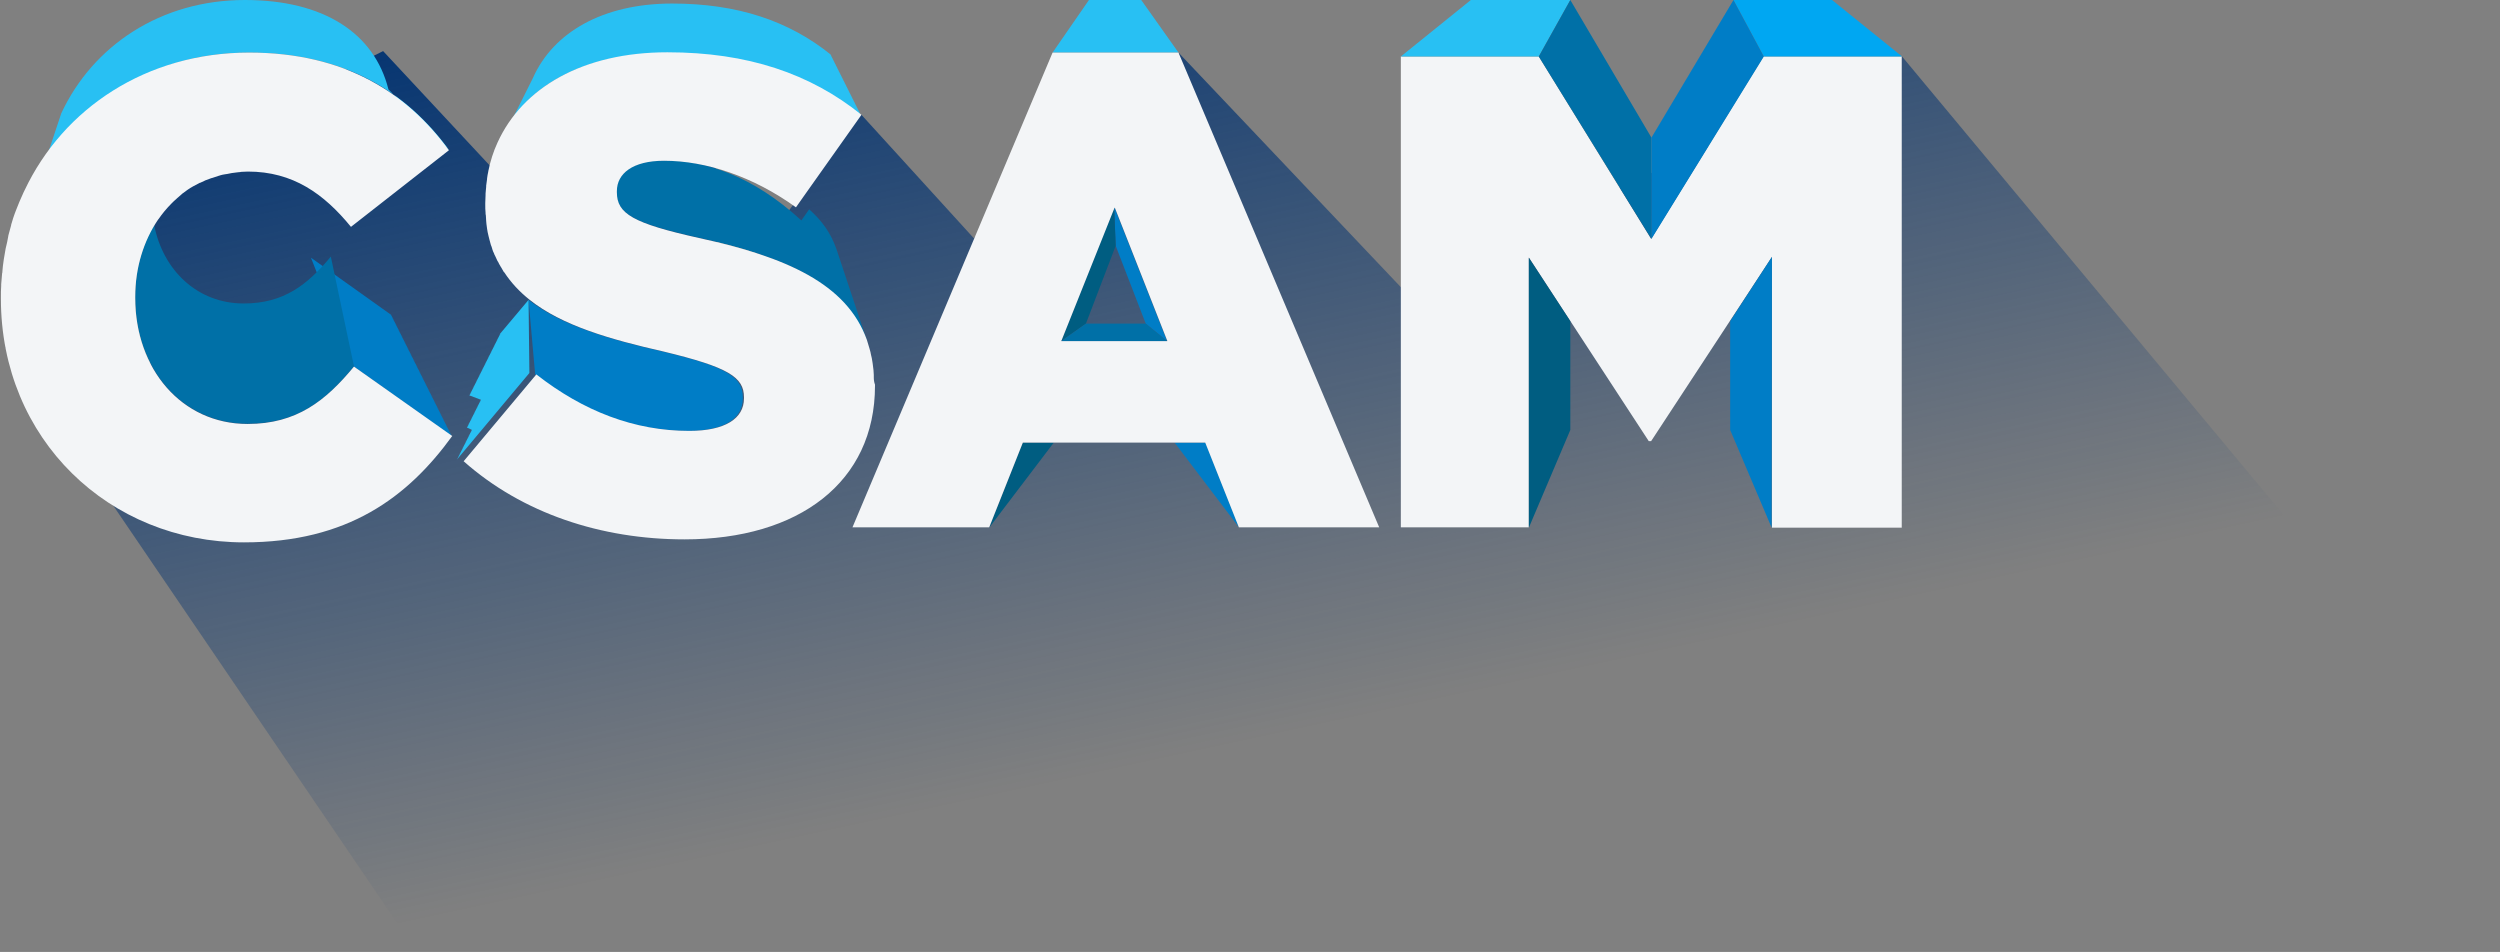 <svg xmlns="http://www.w3.org/2000/svg" xmlns:xlink="http://www.w3.org/1999/xlink" viewBox="0 0 832 316.8"><rect x="0" y="0" width="832" height="316.8" fill="#808080" stroke="none"/><style>.st15{fill:#28c0f3}.st16{fill:none}.st17{fill:#007dc6}.st18{fill:#005d81}.st19{fill:#f3f5f7}.st20{fill:#0070a7}</style><g id="RGB_Full_Color_Logos"><linearGradient id="SVGID_1_" gradientUnits="userSpaceOnUse" x1="367.517" y1="-41.598" x2="453.505" y2="355.636"><stop offset="0" stop-color="#043471"/><stop offset=".718" stop-color="#043471" stop-opacity="0"/></linearGradient><path fill="url(#SVGID_1_)" d="M1.8 115.5l136.9 201.3H832v-58.9L633 18.8 466.7 96.1l-74.5-78.6-.3 27.8-41.3 3.7-26.5 30.3L286.5 38l-47.6 63.7L238 47l-73.5 9.7-37-39.7-77.4 38.6v73.2z"/><defs><path id="SVGID_2_" d="M466.2 18.8h45.9l37.4 60.7 37.4-60.7h46v156.8h-43.2V85.5l-40.2 61.3h-.8l-39.9-61.1v89.8h-42.6z"/></defs><clipPath id="SVGID_3_"><use xlink:href="#SVGID_2_" overflow="visible"/></clipPath><g clip-path="url(#SVGID_3_)"><defs><path id="SVGID_4_" d="M197-180.3h1367.4v769.2H197z"/></defs><clipPath id="SVGID_5_"><use xlink:href="#SVGID_4_" overflow="visible"/></clipPath><path clip-path="url(#SVGID_5_)" fill="#f3f5f7" d="M465.5 18.1h168.1v158.2H465.5z"/></g><defs><path id="SVGID_6_" d="M512.1 18.8L522.6 0h-33.1l-23.3 18.8z"/></defs><clipPath id="SVGID_7_"><use xlink:href="#SVGID_6_" overflow="visible"/></clipPath><g clip-path="url(#SVGID_7_)"><defs><path id="SVGID_8_" d="M197-180.3h1367.4v769.2H197z"/></defs><clipPath id="SVGID_9_"><use xlink:href="#SVGID_8_" overflow="visible"/></clipPath><path clip-path="url(#SVGID_9_)" fill="#28c0f3" d="M465.5-.7h57.9v20.2h-57.9z"/></g><defs><path id="SVGID_10_" d="M587 18.8L576.9 0h32.8L633 18.8z"/></defs><clipPath id="SVGID_11_"><use xlink:href="#SVGID_10_" overflow="visible"/></clipPath><g clip-path="url(#SVGID_11_)"><defs><path id="SVGID_12_" d="M197-180.3h1367.4v769.2H197z"/></defs><clipPath id="SVGID_13_"><use xlink:href="#SVGID_12_" overflow="visible"/></clipPath><path clip-path="url(#SVGID_13_)" fill="#00a7f2" d="M576.2-.7h57.5v20.2h-57.5z"/></g><g><defs><path id="SVGID_14_" d="M522.6 0l27 45.8v33.7l-37.5-60.7z"/></defs><clipPath id="SVGID_15_"><use xlink:href="#SVGID_14_" overflow="visible"/></clipPath><g clip-path="url(#SVGID_15_)"><defs><path id="SVGID_16_" d="M197-180.3h1367.4v769.2H197z"/></defs><clipPath id="SVGID_17_"><use xlink:href="#SVGID_16_" overflow="visible"/></clipPath><path clip-path="url(#SVGID_17_)" fill="#0070a7" d="M511.4-.7h38.9v80.9h-38.9z"/></g></g><g><defs><path id="SVGID_18_" d="M549.6 45.8L576.9 0 587 18.8l-37.4 60.7z"/></defs><clipPath id="SVGID_19_"><use xlink:href="#SVGID_18_" overflow="visible"/></clipPath><g clip-path="url(#SVGID_19_)"><defs><path id="SVGID_20_" d="M197-180.3h1367.4v769.2H197z"/></defs><clipPath id="SVGID_21_"><use xlink:href="#SVGID_20_" overflow="visible"/></clipPath><path clip-path="url(#SVGID_21_)" fill="#007dc6" d="M548.9-.7h38.8v80.9h-38.8z"/></g></g><g><defs><path id="SVGID_22_" d="M508.8 175.6l13.8-32.5v-36.2l-13.8-21.1z"/></defs><clipPath id="SVGID_23_"><use xlink:href="#SVGID_22_" overflow="visible"/></clipPath><g clip-path="url(#SVGID_23_)"><defs><path id="SVGID_24_" d="M197-180.3h1367.4v769.2H197z"/></defs><clipPath id="SVGID_25_"><use xlink:href="#SVGID_24_" overflow="visible"/></clipPath><path clip-path="url(#SVGID_25_)" fill="#005d81" d="M508.1 85h15.3v91.2h-15.3z"/></g></g><g><defs><path id="SVGID_26_" d="M589.6 175.6l-13.8-32.5v-36.2l13.9-21.4z"/></defs><clipPath id="SVGID_27_"><use xlink:href="#SVGID_26_" overflow="visible"/></clipPath><g clip-path="url(#SVGID_27_)"><defs><path id="SVGID_28_" d="M197-180.3h1367.4v769.2H197z"/></defs><clipPath id="SVGID_29_"><use xlink:href="#SVGID_28_" overflow="visible"/></clipPath><path clip-path="url(#SVGID_29_)" fill="#007dc6" d="M575.1 84.8h15.3v91.5h-15.3z"/></g></g><g><path class="st15" d="M350.3 17.5L362.4 0h17.4l12.4 17.5z"/><path class="st16" d="M371.3 81.8l-9.9 25.9-8.2 5.8h35.2l-7.1-5.8zM370.8 69.2l.5 12.6z"/><path class="st17" d="M370.8 69.2l.5 12.6 10 25.9 7.1 5.8-17.5-44.4z"/><path class="st18" d="M371.3 81.8l-.5-12.6-17.6 44.3 8.2-5.8zM329.2 175.6l21.5-28.3h-10.3z"/><path class="st17" d="M390.9 147.3l21.5 28.3-11.2-28.3z"/><path class="st19" d="M392.2 17.5h-41.9l-66.6 158h45.5l11.2-28.2h60.7l11.2 28.2H459l-66.8-158zm-39 96l17.7-44.3.1-.1 17.5 44.4h-35.3z"/><path class="st20" d="M353.2 113.5h35.2l-7.1-5.8h-19.9z"/></g><g><path class="st15" d="M222 17.6c26.7 0 47.3 7 64.3 20.6-.1 0 .2.1.1.1l.1-.1c-.1 0-.1-.1-.2-.1l.1-.1c-.1 0-.1-.1-.2-.1l.1-.1c-.1 0-.1-.1-.2-.1l.1-.1c-.1 0-.1-.1-.2-.1l.1-.1c-.1 0-.1-.1-.2-.1l.1-.1c-.1 0-.1-.1-.2-.1l.1-.1c-.1 0-.1-.1-.2-.1l.1-.1c-.1 0-.1-.1-.2-.1l.1-.1c-.1 0-.1-.1-.2-.1l.1-.1c-.1 0-.1-.1-.2-.1l.1-.1c-.1 0-.1-.1-.2-.1l.1-.1c-.1 0-.1-.1-.2-.1l.1-.1c-.1 0-.1-.1-.2-.1l.1-.1c-.1 0-.1-.1-.2-.1l.1-.1c-.1 0-.1-.1-.2-.1l.1-.1c-.1 0-.1-.1-.2-.1l.1-.1c-.1 0-.1-.1-.2-.1l.1-.1c-.1 0-.1-.1-.2-.1l.1-.1c-.1 0-.1-.1-.2-.1l.1-.1c-.1 0-.1-.1-.2-.1l.1-.1c-.1 0-.1-.1-.2-.1l.1-.1c-.1 0-.1-.1-.2-.1l.1-.1c-.1 0-.1-.1-.2-.1l.1-.1c-.1 0-.1-.1-.2-.1l.1-.1c-.1 0-.1-.1-.2-.1l.1-.1c-.1 0-.1-.1-.2-.1l.1-.1c-.1 0-.1-.1-.2-.1l.1-.1c-.1 0-.1-.1-.2-.1l.1-.1c-.1 0-.1-.1-.2-.1l.1-.1c-.1 0-.1-.1-.2-.1l.1-.1c-.1 0-.1-.1-.2-.1l.1-.1c-.1 0-.1-.1-.2-.1l.1-.1c-.1 0-.1-.1-.2-.1l.1-.1c-.1 0-.1-.1-.2-.1l.1-.1c-.1 0-.1-.1-.2-.1l.1-.1c-.1 0-.1-.1-.2-.1l.1-.1c-.1 0-.1-.1-.2-.1l.1-.1c-.1 0-.1-.1-.2-.1l.1-.1c-.1 0-.1-.1-.2-.1l.1-.1c-.1 0-.1-.1-.2-.1l.1-.1c-.1 0-.1-.1-.2-.1l.1-.1c-.1 0-.1-.1-.2-.1l.1-.1c-.1 0-.1-.1-.2-.1l.1-.1c-.1 0-.1-.1-.2-.1l.1-.1c-.1 0-.1-.1-.2-.1l.1-.1c-.1 0-.1-.1-.2-.1l.1-.1c-.1 0-.1-.1-.2-.1l.1-.1c-.1 0-.1-.1-.2-.1l.1-.1c-.1 0-.1-.1-.2-.1l.1-.1c-.1 0-.1-.1-.2-.1l.1-.1c-.1 0-.1-.1-.2-.1l.1-.1c-.1 0-.1-.1-.2-.1l.1-.1c-.1 0-.1-.1-.2-.1l.1-.1c-.1 0-.1-.1-.2-.1l.1-.1c-.1 0-.1-.1-.2-.1l.1-.1c-.1 0-.1-.1-.2-.1l.1-.1c-.1 0-.1-.1-.2-.1l.1-.1c-.1 0-.1-.1-.2-.1l.1-.1c-.1 0-.1-.1-.2-.1l.1-.1c-.1 0-.1-.1-.2-.1l.1-.1c-.1 0-.1-.1-.2-.1l.1-.1c-.1 0-.1-.1-.2-.1l.1-.1c-.1 0-.1-.1-.2-.1l.1-.1c-.1 0-.1-.1-.2-.1l.1-.1c-.1 0-.1-.1-.2-.1l.1-.1c-.1 0-.1-.1-.2-.1l.1-.1c-.1 0-.1-.1-.2-.1l.1-.1c-.1 0-.1-.1-.2-.1l.1-.1c-.1 0-.1-.1-.2-.1l.1-.1c-.1 0-.1-.1-.2-.1l.1-.1c-.1 0-.1-.1-.2-.1l.1-.1c-.1 0-.1-.1-.2-.1l.1-.1c-.1 0-.1-.1-.2-.1l.1-.1c-.1 0-.1-.1-.2-.1l.1-.1c-.1 0-.1-.1-.2-.1l.1-.1c-.1 0-.1-.1-.2-.1l.1-.1c-.1 0-.1-.1-.2-.1l.1-.1c-.1 0-.1-.1-.2-.1l.1-.1c-.1 0-.1-.1-.2-.1l.1-.1c-.1 0-.1-.1-.2-.1l.1-.1c-.1 0-.1-.1-.2-.1l.1-.1c-.1 0-.1-.1-.2-.1l.1-.1c-.1 0-.1-.1-.2-.1l.1-.1c-.1 0-.1-.1-.2-.1l.1-.1c-.1 0-.1-.1-.2-.1l.1-.1c-.1 0-.1-.1-.2-.1l.1-.1c-.1 0-.1-.1-.2-.1l.1-.1c-.1 0-.1-.1-.2-.1l.1-.1c-.1 0-.1-.1-.2-.1l.1-.1c-.1 0-.1-.1-.2-.1l.1-.1c-.1 0-.1-.1-.2-.1l.1-.1c-.1 0-.1-.1-.2-.1l.1-.1c-.1 0-.1-.1-.2-.1l.1-.1c-.1 0-.1-.1-.2-.1l.1-.1c-.1 0-.1-.1-.2-.1l.1-.1c-.1 0-.1-.1-.2-.1l.1-.1c-.1 0-.1-.1-.2-.1l.1-.1c-.1 0-.1-.1-.2-.1l.1-.1c-.1 0-.1-.1-.2-.1l.1-.1c-.1 0-.1-.1-.2-.1l.1-.1c-13.9-11.2-31-17-52.8-17-23.2 0-39.6 9.7-46.3 24.7 0 .1-.1.2-.1.2 0 .1-.1.2-.1.2 0 .1-.1.2-.1.2 0 .1-.1.2-.1.2 0 .1-.1.2-.1.2 0 .1-.1.2-.1.2 0 .1-.1.2-.1.2 0 .1-.1.2-.1.2 0 .1-.1.2-.1.2 0 .1-.1.2-.1.2 0 .1-.1.2-.1.2 0 .1-.1.2-.1.2 0 .1-.1.2-.1.2 0 .1-.1.2-.1.2 0 .1-.1.2-.1.2 0 .1-.1.2-.1.2 0 .1-.1.2-.1.2 0 .1-.1.2-.1.2 0 .1-.1.2-.1.2 0 .1-.1.2-.1.2 0 .1-.1.2-.1.2 0 .1-.1.2-.1.2 0 .1-.1.2-.1.2 0 .1-.1.2-.1.2 0 .1-.1.2-.1.2 0 .1-.1.2-.1.2 0 .1-.1.2-.1.2 0 .1-.1.2-.1.2 0 .1-.1.2-.1.2 0 .1-.1.2-.1.2 0 .1-.1.2-.1.2 0 .1-.1.2-.1.2 0 .1-.1.2-.1.2 0 .1-.1.2-.1.2 0 .1-.1.2-.1.2 0 .1-.1.2-.1.2 0 .1-.1.2-.1.2 0 .1-.1.2-.1.2 0 .1-.1.2-.1.2 0 .1-.1.2-.1.2 0 .1-.1.2-.1.2 0 .1-.1.2-.1.2 0 .1-.1.2-.1.2 0 .1-.1.2-.1.2 0 .1-.1.2-.1.2 0 .1-.1.2-.1.2 0 .1-.1.2-.1.2 0 .1-.1.2-.1.2 0 .1-.1.2-.1.2 0 .1-.1.2-.1.2 0 .1-.1.2-.1.2 0 .1-.1.2-.1.2 0 .1-.1.2-.1.2 0 .1-.1.2-.1.2 0 .1-.1.2-.1.2 0 .1-.1.2-.1.2 0 .1-.1.2-.1.2 0 .1-.1.2-.1.2 0 .1-.1.2-.1.2 0 .1-.1.2-.1.2 0 .1-.1.2-.1.2 0 .1-.1.2-.1.2 0 .1-.1.2-.1.2 0 .1-.1.2-.1.2 0 .1-.1.2-.1.2 0 .1-.1.2-.1.2 0 .1-.1.2-.1.2 0 .1-.1.2-.1.2 0 .1-.1.2-.1.2 0 .1-.1.2-.1.2 0 .1-.1.2-.1.2 0 .1-.1.2-.1.2 0 .1-.1.2-.1.2 0 .1-.1.2-.1.2 0 .1-.1.2-.1.2 0 .1-.1.2-.1.2 0 .1-.1.2-.1.2 0 .1-.1.2-.1.2 0 .1-.1.2-.1.2 0 .1-.1.2-.1.2 0 .1-.1.2-.1.2 0 .1-.1.2-.1.2 0 .1-.1.2-.1.2 0 .1-.1.2-.1.2 0 .1-.1.2-.1.2 0 .1-.1.2-.1.2 0 .1-.1.2-.1.2 0 .1-.1.2-.1.2 0 .1-.1.2-.1.2 0 .1-.1.2-.1.2 0 .1-.1.2-.1.2 0 .1-.1.2-.1.2 0 .1-.1.2-.1.2 0 .1-.1.2-.1.2 0 .1-.1.2-.1.2 0 .1-.1.2-.1.2 0 .1-.1.2-.1.2 0 .1-.1.2-.1.2 0 .1-.1.2-.1.2 0 .1-.1.2-.1.2 6.4-16.5 26.4-28.3 54.6-28.3z"/><path class="st17" d="M178.1 124.6c15.7 12.3 32.7 18.8 50.9 18.8 11.9 0 18.2-4 18.2-10.8v-.4c0-6.7-5.2-10.1-26.7-15.2-18.1-4.1-33.9-8.8-44.6-17.2"/><path class="st15" d="M175.9 99.8l-9.5 11.3.1.1-.3.3.1.1-.3.3.1.1-.3.3.1.1-.3.3.1.1-.3.3.1.1-.3.3.1.1-.3.3.1.1-.3.3.1.1-.3.3.1.1-.3.3.1.1-.3.3.1.1-.3.3.1.1-.3.3.1.1-.3.3.1.1-.3.3.1.1-.3.3.1.1-.3.3.1.1-.3.3.1.1-.3.3.1.1-.3.3.1.1-.3.3.1.1-.3.3.1.1-.3.3.1.1-.3.3.1.1-.3.3.1.1-.3.3.1.1-.3.3.1.1-.3.3.1.1-.3.3.1.1-.3.3.1.1-.3.3.1.1-.3.3.1.1-.3.3.1.1-.3.3.1.1-.3.3.1.1-.3.3.1.1-.3.3.1.1-.3.3.1.1-.3.3.1.1-.3.3.1.1-.3.3.1.1-.3.3.1.1-.3.3.1.1-.3.3.1.1-.3.3.1.1-.3.3.1.1-.3.3.1.1-.3.3.1.1-.3.3.1.1-.3.3.1.1-.3.3.1.1 3.7 1.4.1.1-.3.3.1.1-.3.3.1.1-.3.3.1.1-.3.3.1.1-.3.3.1.1-.3.3.1.1-.3.3.1.1-.3.3.1.1-.3.3.1.1-.3.3.1.1-.3.3.1.1-.3.3.1.1-.3.3.1.1-.3.3.1.1-.3.3.1.1-.3.3.1.1-.3.3.1.1-.3.3.1.1-.3.3.1.1-.3.3.1.1-.3.3.1.1-.3.3.1.1-.3.3.1.1 1.5.7.1.1-.3.3.1.1-.3.3.1.1-.3.3.1.1-.3.3.1.1-.3.3.1.1-.3.3.1.1-.3.3.1.1-.3.3.1.1-.3.3.1.1-.3.3.1.1-.3.3.1.1-.3.3.1.1-.3.3.1.1-.3.3.1.1-.3.3.1.1-.3.3.1.1-.3.3.1.1-.3.3.1.1-.3.3.1.1-.3.3.1.1-.3.3.1.1-.3.3.1.1-.3.3.1.1-.3.3.1.1-.3.3 24.2-28.9"/><path class="st20" d="M220.9 53.4c-10.5 0-15.7 4.3-15.7 10.1v.4c0 7.2 5.4 10.3 27.3 15.2 29 6.4 48.9 15.2 55.6 33.9h.3c0-.1-.1-.2-.1-.3 0-.1-.1-.2-.1-.3 0-.1-.1-.2-.1-.3 0-.1-.1-.2-.1-.3 0-.1-.1-.2-.1-.3 0-.1-.1-.2-.1-.3 0-.1-.1-.2-.1-.3 0-.1-.1-.2-.1-.3 0-.1-.1-.2-.1-.3 0-.1-.1-.2-.1-.3 0-.1-.1-.2-.1-.3 0-.1-.1-.2-.1-.3 0-.1-.1-.2-.1-.3 0-.1-.1-.2-.1-.3 0-.1-.1-.2-.1-.3 0-.1-.1-.2-.1-.3 0-.1-.1-.2-.1-.3 0-.1-.1-.2-.1-.3 0-.1-.1-.2-.1-.3 0-.1-.1-.2-.1-.3 0-.1-.1-.2-.1-.3 0-.1-.1-.2-.1-.3 0-.1-.1-.2-.1-.3 0-.1-.1-.2-.1-.3 0-.1-.1-.2-.1-.3 0-.1-.1-.2-.1-.3 0-.1-.1-.2-.1-.3 0-.1-.1-.2-.1-.3 0-.1-.1-.2-.1-.3 0-.1-.1-.2-.1-.3 0-.1-.1-.2-.1-.3 0-.1-.1-.2-.1-.3 0-.1-.1-.2-.1-.3 0-.1-.1-.2-.1-.3 0-.1-.1-.2-.1-.3 0-.1-.1-.2-.1-.3 0-.1-.1-.2-.1-.3 0-.1-.1-.2-.1-.3 0-.1-.1-.2-.1-.3 0-.1-.1-.2-.1-.3 0-.1-.1-.2-.1-.3 0-.1-.1-.2-.1-.3 0-.1-.1-.2-.1-.3 0-.1-.1-.2-.1-.3 0-.1-.1-.2-.1-.3 0-.1-.1-.2-.1-.3 0-.1-.1-.2-.1-.3 0-.1-.1-.2-.1-.3 0-.1-.1-.2-.1-.3 0-.1-.1-.2-.1-.3 0-.1-.1-.2-.1-.3 0-.1-.1-.2-.1-.3 0-.1-.1-.2-.1-.3 0-.1-.1-.2-.1-.3 0-.1-.1-.2-.1-.3 0-.1-.1-.2-.1-.3 0-.1-.1-.2-.1-.3 0-.1-.1-.2-.1-.3 0-.1-.1-.2-.1-.3 0-.1-.1-.2-.1-.3 0-.1-.1-.2-.1-.3 0-.1-.1-.2-.1-.3 0-.1-.1-.2-.1-.3 0-.1-.1-.2-.1-.3 0-.1-.1-.2-.1-.3 0-.1-.1-.2-.1-.3 0-.1-.1-.2-.1-.3 0-.1-.1-.2-.1-.3 0-.1-.1-.2-.1-.3 0-.1-.1-.2-.1-.3 0-.1-.1-.2-.1-.3 0-.1-.1-.2-.1-.3 0-.1-.1-.2-.1-.3 0-.1-.1-.2-.1-.3 0-.1-.1-.2-.1-.3 0-.1-.1-.2-.1-.3 0-.1-.1-.2-.1-.3 0-.1-.1-.2-.1-.3 0-.1-.1-.2-.1-.3 0-.1-.1-.2-.1-.3 0-.1-.1-.2-.1-.3 0-.1-.1-.2-.1-.3 0-.1-.1-.2-.1-.3 0-.1-.1-.2-.1-.3 0-.1-.1-.2-.1-.3 0-.1-.1-.2-.1-.3 0-.1-.1-.2-.1-.3 0-.1-.1-.2-.1-.3 0-.1-.1-.2-.1-.3 0-.1-.1-.2-.1-.3 0-.1-.1-.2-.1-.3 0-.1-.1-.2-.1-.3 0-.1-.1-.2-.1-.3 0-.1-.1-.2-.1-.3 0-.1-.1-.2-.1-.3 0-.1-.1-.2-.1-.3 0-.1-.1-.2-.1-.3 0-.1-.1-.2-.1-.3 0-.1-.1-.2-.1-.3 0-.1-.1-.2-.1-.3-1.8-5.3-4.9-9.6-9.1-13.3l-2.6 3.7c-16.2-14.9-31.9-20-45.8-20z"/><path class="st19" d="M290.8 125.6v-.8c0-.5-.1-1.1-.1-1.6 0-.3-.1-.6-.1-.8-.1-.6-.1-1.1-.2-1.6 0-.2-.1-.4-.1-.6-.1-.7-.2-1.3-.4-2-.1-.3-.1-.6-.2-1s-.2-.7-.3-1.1c-.1-.3-.2-.7-.3-1-.1-.3-.2-.7-.3-1-.1-.3-.2-.7-.3-1-6.7-18.7-26.9-27.6-55.9-33.9-22-4.9-27.3-8.1-27.3-15.2v-.4c0-5.8 5.2-10.1 15.7-10.1 13.9 0 29.6 5.2 43.9 15.5l2.6-3.7 19.2-27.1c-17-13.7-37.9-20.8-64.6-20.8-28.2 0-48.2 11.8-56.5 30-1.4 3-2.4 6.2-3.1 9.6v.1c-.2.8-.3 1.6-.4 2.3v.2c-.1.7-.2 1.5-.3 2.2v.4c-.1.7-.1 1.4-.2 2.2v.5c0 .9-.1 1.8-.1 2.7v.4c0 1 0 1.9.1 2.8 0 .3 0 .6.1.9 0 .6.1 1.2.1 1.8 0 .4.1.7.1 1.1.1.5.1 1 .2 1.5.1.4.1.8.2 1.2.1.4.2.9.3 1.3l.3 1.2c.1.4.2.8.3 1.1.1.4.2.8.4 1.2.1.3.2.7.3 1 .1.4.3.8.5 1.2.1.3.2.6.4.9.2.4.4.8.6 1.3.1.2.2.5.4.7.2.4.4.9.7 1.3.1.2.2.4.3.5.3.5.5.9.8 1.4.1.1.1.2.2.2 2.3 3.5 5.1 6.5 8.5 9.2 10.7 8.5 26.5 13.1 44.6 17.2 21.5 5.2 26.7 8.5 26.7 15.2v.4c0 6.7-6.3 10.8-18.2 10.8-18.2 0-35.2-6.5-50.9-18.8l-24.2 28.9c19.5 17.3 45.7 26 73.5 26 38.1 0 63.4-19.1 63.4-51.1v-.4c-.3-.8-.4-1.6-.4-2.4z"/></g><g><path class="st15" d="M82.9 17.5c32.1 0 52.7 13.4 66.6 32.5l-.2-.2-.2-.2-.2-.2-.2-.2-.2-.2-.2-.2-.2-.2-.2-.2-.2-.2-.2-.2-.2-.2-.2-.2-.2-.2-.2-.2-.2-.2-.2-.2-.2-.2-.2-.2-.2-.2-.2-.2-.2-.2-.2-.2-.2-.2-.2-.2-.2-.2-.2-.2-.2-.2-.2-.2-.2-.2-.2-.2-.2-.2-.2-.2-.2-.2-.2-.2-.2-.2-.2-.2-.2-.2-.2-.2-.2-.2-.2-.2-.2-.2-.2-.2-.2-.2-.2-.2-.2-.2-.2-.2-.2-.2-.2-.2-.2-.2-.2-.2-.2-.2-.2-.2-.2-.2-.2-.2-.2-.2-.2-.2-.2-.2-.2-.2-.2-.2-.2-.2-.2-.2-.2-.2-.2-.2-.2-.2-.2-.2-.2-.2-.2-.2-.2-.2-.2-.2-.2-.2-.2-.2-.2-.2-.2-.2-.2-.2-.2-.2-.2-.2-.2-.2-.2-.2-.2-.2-.2-.2-.2-.2-.2-.2-.2-.2-.2-.2-.2-.2-.2-.2-.2-.2-.2-.2-.2-.2-.2-.2-.2-.2-.2-.2-.2-.2-.2-.2-.2-.2-.2-.2-.2-.2-.2-.2-.2-.2-.2-.2-.2-.2C124.6 11 107.7 0 81.5 0c-28 0-50.6 15.2-61.1 37.7 0 .1-.1.2-.1.3 0 .1-.1.2-.1.3 0 .1-.1.2-.1.3 0 .1-.1.2-.1.3 0 .1-.1.2-.1.3 0 .1-.1.2-.1.3 0 .1-.1.2-.1.3 0 .1-.1.2-.1.3 0 .1-.1.2-.1.3 0 .1-.1.2-.1.3 0 .1-.1.2-.1.3 0 .1-.1.2-.1.3 0 .1-.1.2-.1.3 0 .1-.1.2-.1.3 0 .1-.1.2-.1.3 0 .1-.1.2-.1.3 0 .1-.1.2-.1.3 0 .1-.1.2-.1.3 0 .1-.1.2-.1.3 0 .1-.1.2-.1.3 0 .1-.1.2-.1.3 0 .1-.1.2-.1.3 0 .1-.1.2-.1.3 0 .1-.1.2-.1.3 0 .1-.1.2-.1.3 0 .1-.1.2-.1.3 0 .1-.1.2-.1.3 0 .1-.1.2-.1.3 0 .1-.1.2-.1.3 0 .1-.1.2-.1.3 0 .1-.1.2-.1.3 0 .1-.1.2-.1.3 0 .1-.1.2-.1.3 0 .1-.1.2-.1.3 0 .1-.1.2-.1.3 0 .1-.1.2-.1.3 0 .1-.1.2-.1.3 0 .1-.1.2-.1.3 0 .1-.1.2-.1.3 0 .1-.1.2-.1.3 0 .1-.1.2-.1.3 0 .1-.1.2-.1.3 0 .1-.1.2-.1.3 0 .1-.1.2-.1.3 0 .1-.1.2-.1.3 0 .1-.1.2-.1.3 0 .1-.1.2-.1.3 0 .1-.1.2-.1.3 0 .1-.1.2-.1.3 0 .1-.1.2-.1.3 0 .1-.1.2-.1.3 0 .1-.1.2-.1.3 0 .1-.1.2-.1.3 0 .1-.1.2-.1.3 0 .1-.1.2-.1.3 0 .1-.1.2-.1.3 0 .1-.1.2-.1.3 0 .1-.1.2-.1.3 0 .1-.1.2-.1.3 0 .1-.1.2-.1.3 0 .1-.1.2-.1.3 0 .1-.1.2-.1.3 0 .1-.1.2-.1.3 0 .1-.1.2-.1.3 0 .1-.1.2-.1.3 0 .1-.1.2-.1.3 0 .1-.1.2-.1.3 0 .1-.1.2-.1.3 0 .1-.1.2-.1.3 0 .1-.1.2-.1.3 0 .1-.1.2-.1.3 0 .1-.1.2-.1.3 0 .1-.1.2-.1.3 0 .1-.1.2-.1.3 0 .1-.1.2-.1.3 0 .1-.1.2-.1.3 0 .1-.1.2-.1.3 0 .1-.1.2-.1.3 0 .1-.1.2-.1.3 0 .1-.1.2-.1.3 0 .1-.1.2-.1.3 0 .1-.1.2-.1.3 0 .1-.1.2-.1.3 0 .1-.1.2-.1.3 0 .1-.1.2-.1.3 0 .1-.1.2-.1.3 0 .1-.1.2-.1.3 0 .1-.1.2-.1.3 0 .1-.1.2-.1.3 0 .1-.1.2-.1.3 0 .1-.1.2-.1.3 0 .1-.1.2-.1.3 0 .1-.1.2-.1.3 0 .1-.1.2-.1.3 0 .1-.1.2-.1.3 0 .1-.1.2-.1.3 0 .1-.1.2-.1.3 0 .1-.1.2-.1.3 0 .1-.1.2-.1.3 0 .1-.1.2-.1.3C21.1 36 48.8 17.5 82.9 17.5z"/><path d="M52.6 72.9s0 .1 0 0c0 .1 0 0 0 0z" fill="#fff"/><path class="st17" d="M117.8 122l32.7 23.3-.3-.2c0-.1.1-.1.1-.2l-.3-.2c0-.1.1-.1.1-.2l-.3-.2c0-.1.1-.1.1-.2l-.3-.2c0-.1.1-.1.1-.2l-.3-.2c0-.1.1-.1.1-.2l-.3-.2c0-.1.1-.1.1-.2l-.3-.2c0-.1.1-.1.1-.2l-.3-.2c0-.1.1-.1.1-.2l-.3-.2c0-.1.1-.1.1-.2l-.3-.2c0-.1.1-.1.1-.2l-.3-.2c0-.1.1-.1.1-.2l-.3-.2c0-.1.1-.1.1-.2l-.3-.2c0-.1.1-.1.1-.2l-.3-.2c0-.1.1-.1.1-.2l-.3-.2c0-.1.1-.1.1-.2l-.3-.2c0-.1.1-.1.1-.2l-.3-.2c0-.1.1-.1.1-.2l-.3-.2c0-.1.1-.1.1-.2l-.3-.2c0-.1.1-.1.1-.2l-.3-.2c0-.1.1-.1.1-.2l-.3-.2c0-.1.1-.1.1-.2l-.3-.2c0-.1.1-.1.1-.2l-.3-.2c0-.1.1-.1.1-.2l-.3-.2c0-.1.1-.1.1-.2l-.3-.2c0-.1.1-.1.1-.2l-.3-.2c0-.1.1-.1.1-.2l-.3-.2c0-.1.1-.1.1-.2l-.3-.2c0-.1.1-.1.1-.2l-.3-.2c0-.1.1-.1.1-.2l-.3-.2c0-.1.1-.1.1-.2l-.3-.2c0-.1.1-.1.1-.2l-.3-.2c0-.1.1-.1.1-.2l-.3-.2c0-.1.1-.1.1-.2l-.3-.2c0-.1.1-.1.1-.2l-.3-.2c0-.1.1-.1.1-.2l-.3-.2c0-.1.1-.1.1-.2l-.3-.2c0-.1.1-.1.1-.2l-.3-.2c0-.1.1-.1.1-.2l-.3-.2c0-.1.1-.1.1-.2l-.3-.2c0-.1.1-.1.1-.2l-.3-.2c0-.1.1-.1.1-.2l-.3-.2c0-.1.1-.1.1-.2l-.3-.2c0-.1.1-.1.1-.2l-.3-.2c0-.1.1-.1.1-.2l-.3-.2c0-.1.1-.1.1-.2l-.3-.2c0-.1.1-.1.1-.2l-.3-.2c0-.1.1-.1.1-.2l-.3-.2c0-.1.1-.1.1-.2l-.3-.2c0-.1.1-.1.1-.2l-.3-.2c0-.1.1-.1.1-.2l-.3-.2c0-.1.1-.1.1-.2l-.3-.2c0-.1.1-.1.1-.2l-.3-.2c0-.1.1-.1.1-.2l-.3-.2c0-.1.1-.1.1-.2l-.3-.2c0-.1.1-.1.1-.2l-.3-.2c0-.1.1-.1.1-.2l-.3-.2c0-.1.1-.1.1-.2l-.3-.2c0-.1.1-.1.1-.2l-.3-.2c0-.1.1-.1.1-.2l-.3-.2c0-.1.1-.1.1-.2l-.3-.2c0-.1.1-.1.1-.2l-.3-.2c0-.1.1-.1.1-.2l-.3-.2c0-.1.1-.1.1-.2l-.3-.2c0-.1.1-.1.1-.2l-.3-.2c0-.1.1-.1.1-.2l-.3-.2c0-.1.1-.1.1-.2l-.3-.2c0-.1.1-.1.1-.2l-.3-.2c0-.1.1-.1.1-.2l-.3-.2c0-.1.1-.1.1-.2l-.3-.2c0-.1.1-.1.1-.2l-.3-.2c0-.1.1-.1.1-.2l-.3-.2c0-.1.1-.1.1-.2l-.3-.2c0-.1.1-.1.1-.2l-.3-.2c0-.1.1-.1.1-.2l-.3-.2c0-.1.1-.1.1-.2l-.3-.2c0-.1.1-.1.1-.2l-.3-.2c0-.1.1-.1.1-.2l-.3-.2c0-.1.1-.1.1-.2l-.3-.2c0-.1.1-.1.1-.2l-.3-.2c0-.1.1-.1.1-.2l-.3-.2c0-.1.1-.1.1-.2l-.3-.2c0-.1.1-.1.1-.2l-.3-.2c0-.1.1-.1.1-.2l-.3-.2c0-.1.1-.1.1-.2l-.3-.2c0-.1.1-.1.1-.2l-.3-.2c0-.1.1-.1.1-.2l-.3-.2c0-.1.1-.1.1-.2l-.3-.2c0-.1.1-.1.1-.2l-.3-.2c0-.1.1-.1.1-.2l-.3-.2c0-.1.1-.1.1-.2l-.3-.2c0-.1.1-.1.1-.2l-.3-.2c0-.1.1-.1.1-.2l-.3-.2c0-.1.1-.1.1-.2l-.3-.2c0-.1.1-.1.1-.2l-.3-.2c0-.1.1-.1.1-.2l-.3-.2c0-.1.1-.1.1-.2l-.3-.2c0-.1.1-.1.1-.2l-.3-.2c0-.1.1-.1.1-.2l-.3-.2c0-.1.1-.1.1-.2l-.3-.2c0-.1.1-.1.1-.2l-.3-.2c0-.1.1-.1.1-.2l-26.8-19.1"/><path class="st20" d="M110.1 85.4c-7.7 9.3-15.6 15.6-29 15.6-15.3 0-26.8-10.9-29.8-26.1.4-.7.8-1.3 1.2-1.9-4.8 7.1-7.5 16-7.5 25.7v.4c0 23.5 15.5 41.9 37.4 41.9 16.4 0 26-7.6 35.4-19.1"/><path class="st19" d="M117.8 122c-9.4 11.4-19.1 19.1-35.4 19.1-22 0-37.4-18.4-37.4-41.9v-.4c0-9.7 2.8-18.6 7.6-25.7 0 0 0-.1.1-.1 1.3-1.9 2.8-3.7 4.4-5.3.5-.5 1-1 1.6-1.5l.2-.2c.5-.4 1-.9 1.5-1.3l.2-.2c1.2-.9 2.4-1.8 3.7-2.5.1 0 .1-.1.2-.1.6-.3 1.1-.6 1.7-.9.2-.1.3-.2.5-.2.5-.2 1-.5 1.5-.7.2-.1.4-.2.5-.2.5-.2 1.1-.4 1.6-.6.1 0 .3-.1.4-.1.7-.2 1.4-.5 2.1-.7.1 0 .2 0 .3-.1.6-.2 1.2-.3 1.8-.4.2 0 .5-.1.7-.1l1.5-.3c.3 0 .5-.1.8-.1.5-.1 1-.1 1.6-.2.2 0 .5 0 .7-.1.8 0 1.5-.1 2.3-.1 15 0 25.3 7.4 34.3 18.4L149.4 50c-13.9-19-34.5-32.5-66.5-32.5-34.1 0-61.8 18.5-74.7 45.8l-.3.6-1.2 2.7c-.1.2-.2.5-.3.7l-1.2 3c-.1.3-.2.6-.3.8-.4 1-.7 2.1-1 3.1-.1.3-.2.5-.2.8l-.9 3.3c0 .2-.1.4-.1.6-.2 1.1-.4 2.2-.7 3.3 0 .1-.1.3-.1.4-.2 1.2-.4 2.4-.6 3.5 0 .2-.1.4-.1.7C1 88 .9 89.1.8 90.3c0 .2 0 .5-.1.7l-.3 3.6v.5C.3 96.4.3 97.7.3 99v.4c0 46.8 36.1 81.1 80.9 81.1 34.5 0 54.5-15 69.3-35.4L117.8 122z"/></g></g></svg>